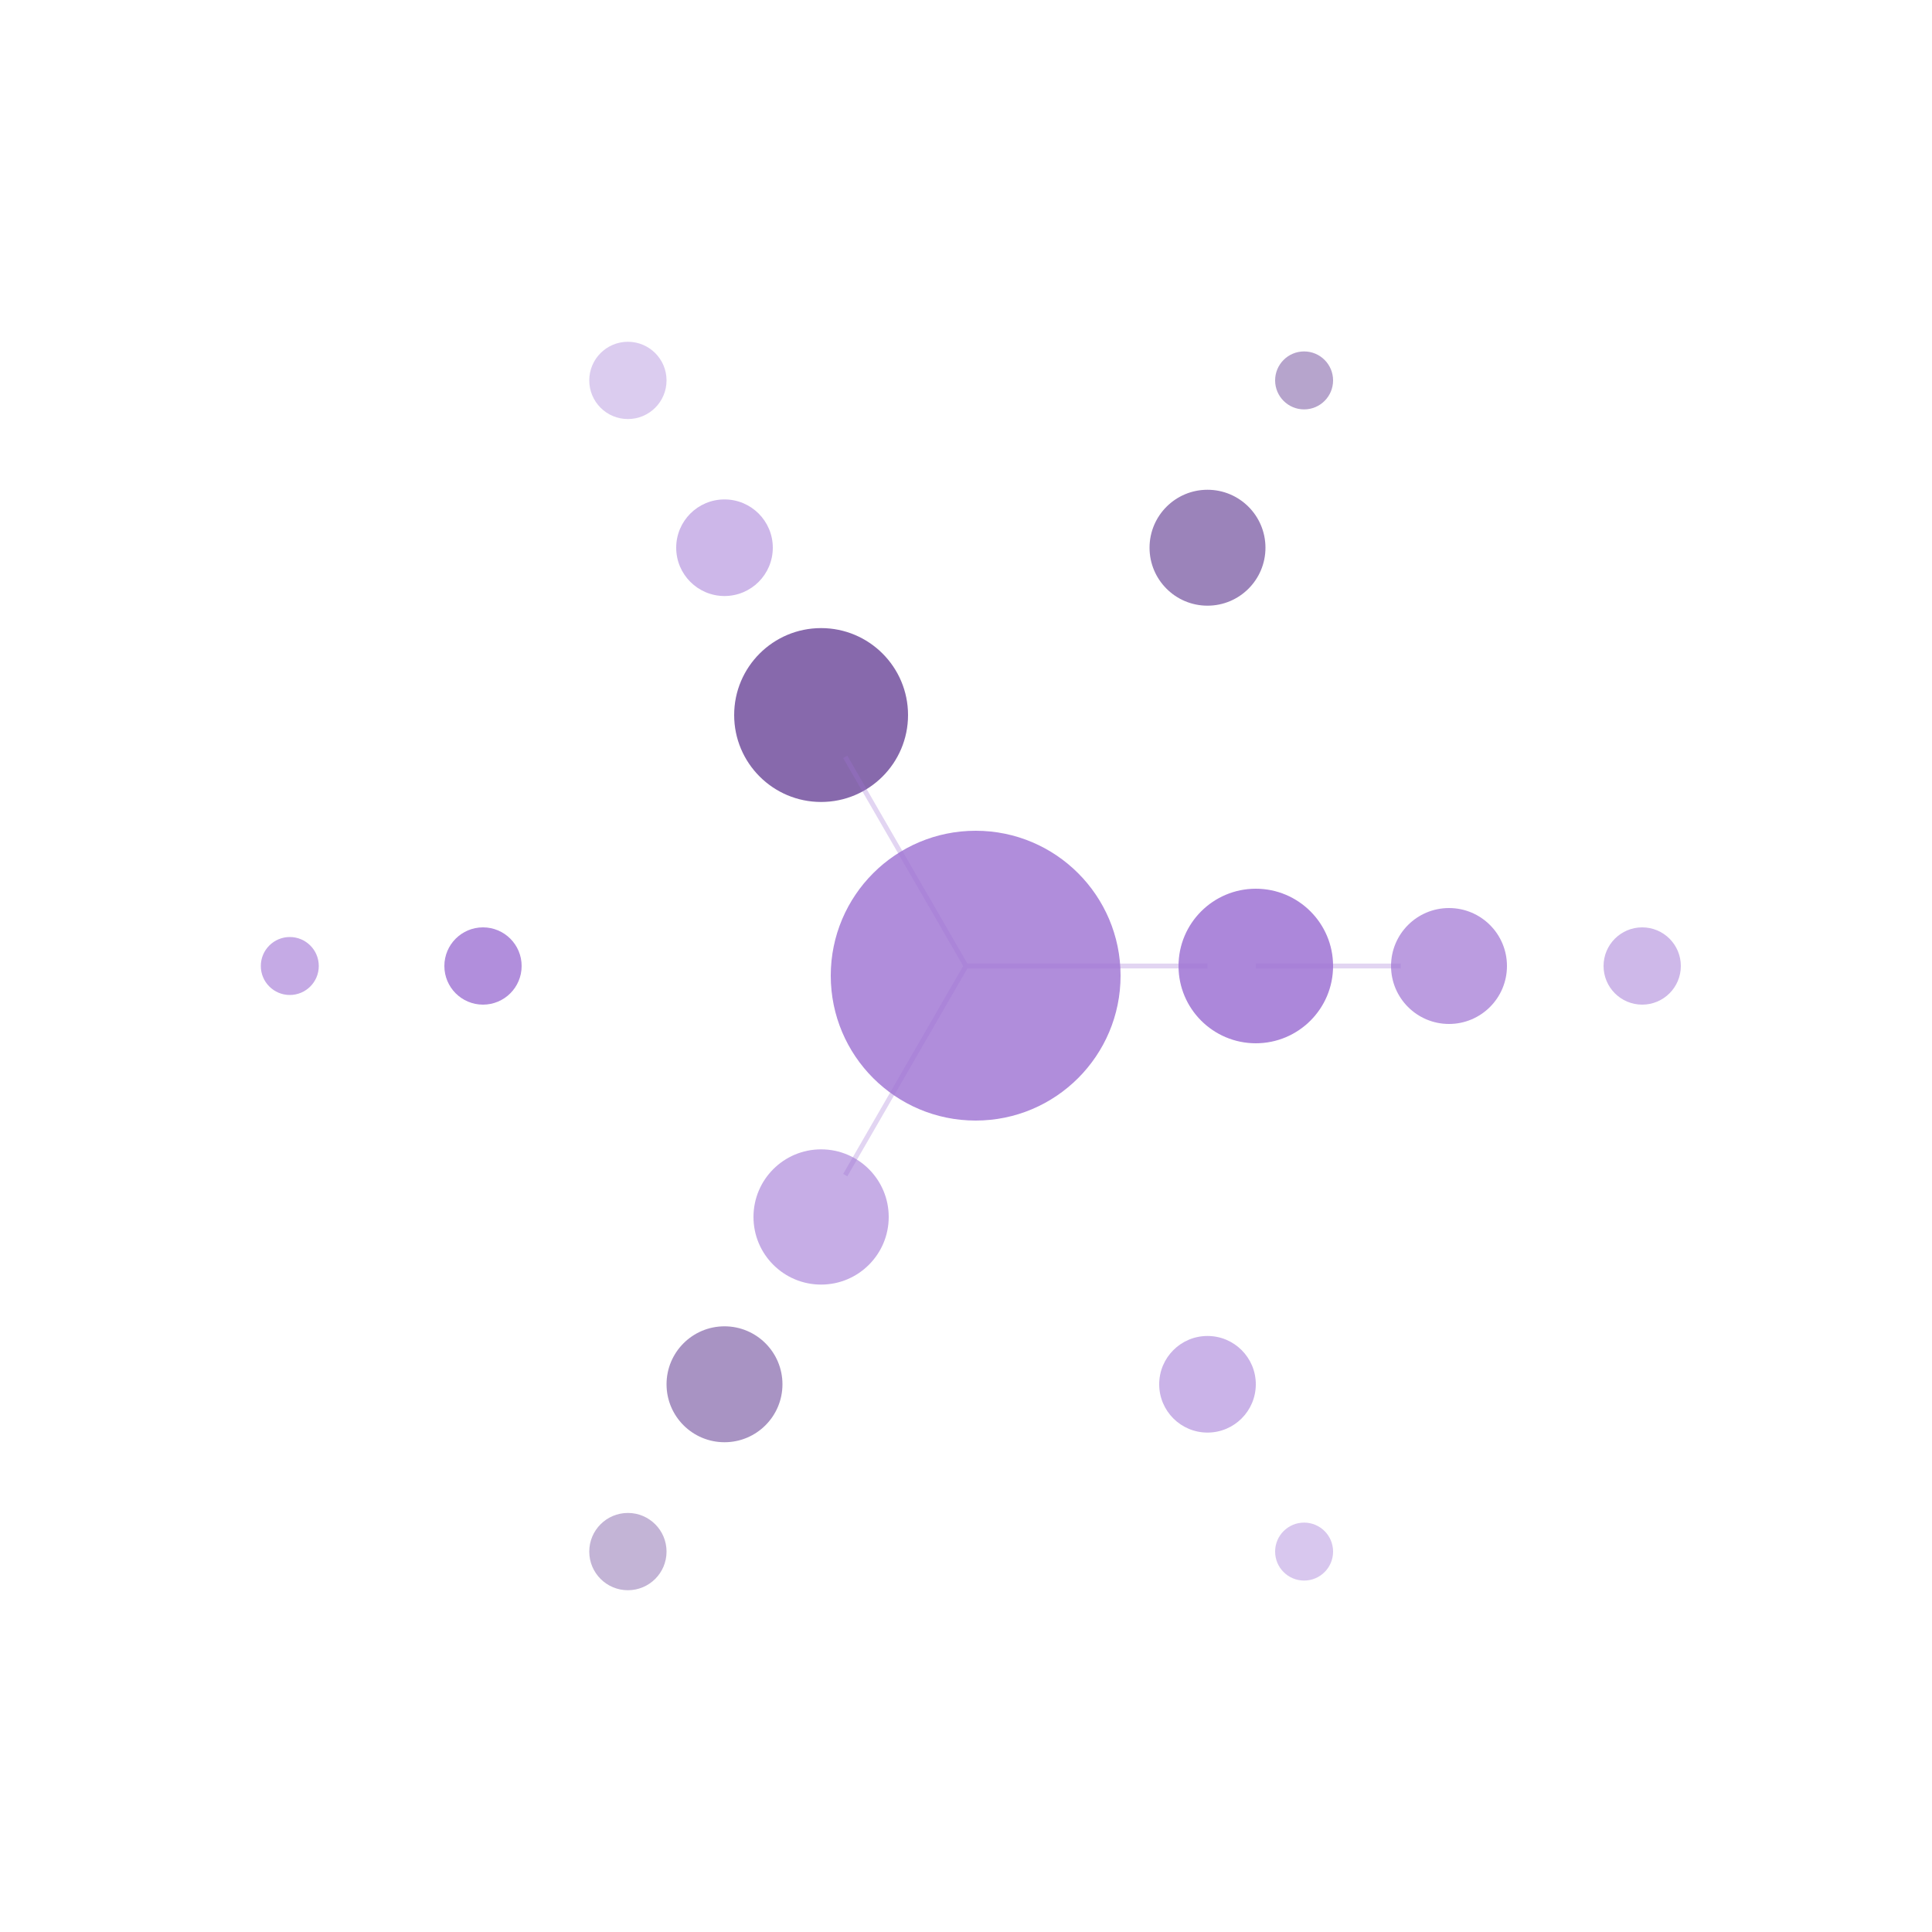 <svg width="200" height="200" viewBox="0 0 200 200" xmlns="http://www.w3.org/2000/svg">
  <defs>
    <radialGradient id="grad1" cx="50%" cy="50%" r="50%" fx="50%" fy="50%">
      <stop offset="0%" style="stop-color:#9e72d3;stop-opacity:1" />
      <stop offset="100%" style="stop-color:#7a59a3;stop-opacity:0.8" />
    </radialGradient>
    <filter id="dropShadow" x="-20%" y="-20%" width="140%" height="140%">
      <feGaussianBlur in="SourceAlpha" stdDeviation="2"/>
      <feOffset dx="1" dy="1" result="offsetblur"/>
      <feComponentTransfer>
        <feFuncA type="linear" slope="0.5"/>
      </feComponentTransfer>
      <feMerge>
        <feMergeNode/>
        <feMergeNode in="SourceGraphic"/>
      </feMerge>
    </filter>
  </defs>

  <style>
    .main-color { fill: #9e72d3; }
    .accent-color-light { fill: #b899e0; } /* Lighter shade */
    .accent-color-dark { fill: #7a59a3; }  /* Darker shade */
  </style>

  <g id="logo" transform="translate(100, 100)">

    <circle cx="0" cy="0" r="15" class="main-color" opacity="0.9" filter="url(#dropShadow)" />

    <g id="layer1">
      <circle cx="30" cy="0" r="8" class="main-color" opacity="0.85">
        <animateTransform attributeName="transform"
                          type="rotate"
                          from="0 0 0"
                          to="360 0 0"
                          dur="10s"
                          repeatCount="indefinite" />
      </circle>
      <circle cx="-15" cy="25.98" r="7" class="accent-color-light" opacity="0.8"> <animateTransform attributeName="transform"
                          type="rotate"
                          from="0 0 0"
                          to="360 0 0"
                          dur="10s"
                          repeatCount="indefinite" />
      </circle>
      <circle cx="-15" cy="-25.98" r="9" class="accent-color-dark" opacity="0.9"> <animateTransform attributeName="transform"
                          type="rotate"
                          from="0 0 0"
                          to="360 0 0"
                          dur="10s"
                          repeatCount="indefinite" />
      </circle>
    </g>

    <g id="layer2">
      <circle cx="50" cy="0" r="6" class="main-color" opacity="0.7">
        <animateTransform attributeName="transform"
                          type="rotate"
                          from="30 0 0"
                          to="390 0 0"
                          dur="12s"
                          repeatCount="indefinite" />
      </circle>
      <circle cx="25" cy="43.3" r="5" class="accent-color-light" opacity="0.75"> <animateTransform attributeName="transform"
                          type="rotate"
                          from="30 0 0"
                          to="390 0 0"
                          dur="12s"
                          repeatCount="indefinite" />
      </circle>
      <circle cx="-25" cy="43.3" r="6" class="accent-color-dark" opacity="0.65"> <animateTransform attributeName="transform"
                          type="rotate"
                          from="30 0 0"
                          to="390 0 0"
                          dur="12s"
                          repeatCount="indefinite" />
      </circle>
      <circle cx="-50" cy="0" r="4" class="main-color" opacity="0.8">
         <animateTransform attributeName="transform"
                          type="rotate"
                          from="30 0 0"
                          to="390 0 0"
                          dur="12s"
                          repeatCount="indefinite" />
      </circle>
      <circle cx="-25" cy="-43.3" r="5" class="accent-color-light" opacity="0.7"> <animateTransform attributeName="transform"
                          type="rotate"
                          from="30 0 0"
                          to="390 0 0"
                          dur="12s"
                          repeatCount="indefinite" />
      </circle>
      <circle cx="25" cy="-43.3" r="6" class="accent-color-dark" opacity="0.75"> <animateTransform attributeName="transform"
                          type="rotate"
                          from="30 0 0"
                          to="390 0 0"
                          dur="12s"
                          repeatCount="indefinite" />
      </circle>
    </g>

     <g id="layer3">
      <circle cx="70" cy="0" r="4" class="main-color" opacity="0.5">
        <animateTransform attributeName="transform"
                          type="rotate"
                          from="60 0 0"
                          to="420 0 0"
                          dur="15s"
                          repeatCount="indefinite" />
      </circle>
      <circle cx="35" cy="60.62" r="3" class="accent-color-light" opacity="0.55"> <animateTransform attributeName="transform"
                          type="rotate"
                          from="60 0 0"
                          to="420 0 0"
                          dur="15s"
                          repeatCount="indefinite" />
      </circle>
      <circle cx="-35" cy="60.62" r="4" class="accent-color-dark" opacity="0.45"> <animateTransform attributeName="transform"
                          type="rotate"
                          from="60 0 0"
                          to="420 0 0"
                          dur="15s"
                          repeatCount="indefinite" />
      </circle>
      <circle cx="-70" cy="0" r="3" class="main-color" opacity="0.6">
         <animateTransform attributeName="transform"
                          type="rotate"
                          from="60 0 0"
                          to="420 0 0"
                          dur="15s"
                          repeatCount="indefinite" />
      </circle>
      <circle cx="-35" cy="-60.62" r="4" class="accent-color-light" opacity="0.5"> <animateTransform attributeName="transform"
                          type="rotate"
                          from="60 0 0"
                          to="420 0 0"
                          dur="15s"
                          repeatCount="indefinite" />
      </circle>
      <circle cx="35" cy="-60.62" r="3" class="accent-color-dark" opacity="0.55"> <animateTransform attributeName="transform"
                          type="rotate"
                          from="60 0 0"
                          to="420 0 0"
                          dur="15s"
                          repeatCount="indefinite" />
      </circle>
    </g>

    <g id="connections" stroke="#9e72d3" stroke-width="0.5" opacity="0.3">
        <line x1="0" y1="0" x2="25" y2="0" />
        <line x1="0" y1="0" x2="-12.5" y2="21.65" />
        <line x1="0" y1="0" x2="-12.5" y2="-21.65" />

        <line x1="30" y1="0" x2="45" y2="0" />
    </g>
  </g>
</svg>
